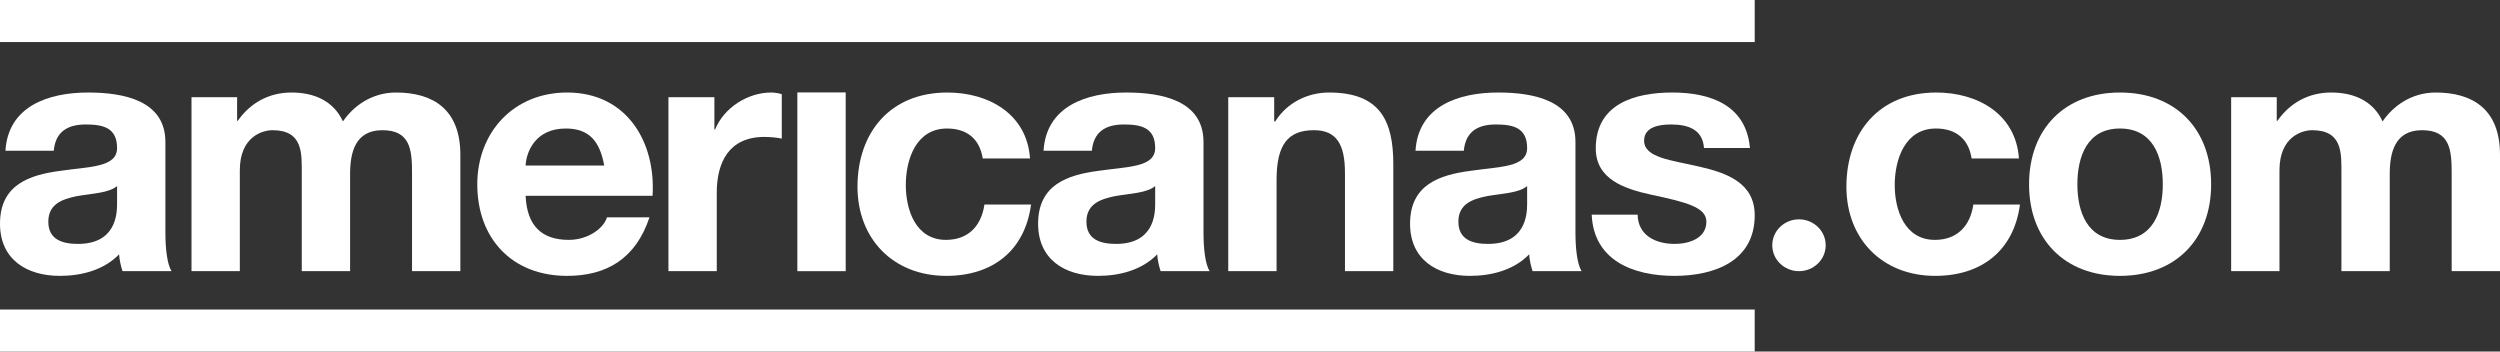 <svg width="256" height="36" viewBox="0 0 256 36" fill="none" xmlns="http://www.w3.org/2000/svg">
<rect x="0" y="0" width="256" height="36" fill="#333333" stroke="none"/>
<path d="M11.988 20.877C11.988 21.945 11.848 24.976 7.98 24.976C6.377 24.976 4.948 24.528 4.948 22.702C4.948 20.911 6.342 20.394 7.876 20.084C9.409 19.809 11.152 19.774 11.988 19.051V20.877ZM5.506 15.434C5.68 13.504 6.9 12.746 8.782 12.746C10.524 12.746 11.988 13.056 11.988 15.158C11.988 17.156 9.165 17.053 6.133 17.5C3.067 17.914 0 18.878 0 22.909C0 26.561 2.718 28.249 6.133 28.249C8.329 28.249 10.629 27.663 12.197 26.044C12.232 26.63 12.371 27.215 12.546 27.767H17.564C17.111 27.043 16.936 25.424 16.936 23.805V14.538C16.936 10.266 12.615 9.474 9.026 9.474C4.983 9.474 0.836 10.852 0.558 15.434H5.506" fill="white"/>
<path d="M19.61 27.767H24.558V17.432C24.558 13.952 26.928 13.332 27.904 13.332C31.04 13.332 30.901 15.709 30.901 17.776V27.767H35.849V17.845C35.849 15.606 36.372 13.332 39.16 13.332C41.983 13.332 42.192 15.296 42.192 17.673V27.767H47.14V15.847C47.14 11.231 44.387 9.474 40.554 9.474C38.045 9.474 36.163 10.886 35.117 12.436C34.142 10.3 32.12 9.474 29.855 9.474C27.52 9.474 25.639 10.542 24.349 12.367H24.28V9.956H19.61V27.767Z" fill="white"/>
<path d="M66.821 20.05C67.169 14.572 64.207 9.474 58.074 9.474C52.603 9.474 48.874 13.539 48.874 18.878C48.874 24.39 52.394 28.249 58.074 28.249C62.151 28.249 65.113 26.457 66.507 22.255H62.151C61.838 23.357 60.235 24.563 58.248 24.563C55.495 24.563 53.962 23.15 53.822 20.05H66.821V20.05ZM53.822 16.949C53.892 15.571 54.798 13.16 57.935 13.16C60.339 13.16 61.419 14.469 61.873 16.949H53.822Z" fill="white"/>
<path d="M68.449 27.767H73.397V19.74C73.397 16.605 74.652 14.021 78.276 14.021C78.869 14.021 79.601 14.09 80.054 14.193V9.646C79.74 9.543 79.322 9.474 78.973 9.474C76.569 9.474 74.129 11.024 73.223 13.263H73.154V9.956H68.449V27.767" fill="white"/>
<path d="M81.65 27.767H86.599V9.465H81.65V27.767Z" fill="white"/>
<path d="M105.475 16.226C105.161 11.678 101.258 9.474 97.007 9.474C91.152 9.474 87.807 13.573 87.807 19.12C87.807 24.459 91.466 28.249 96.902 28.249C101.642 28.249 104.952 25.665 105.58 20.945H100.805C100.492 23.116 99.168 24.563 96.868 24.563C93.766 24.563 92.755 21.497 92.755 18.947C92.755 16.329 93.801 13.16 96.972 13.16C99.028 13.16 100.317 14.228 100.631 16.226H105.475" fill="white"/>
<path d="M118.29 20.877C118.29 21.945 118.15 24.976 114.282 24.976C112.679 24.976 111.25 24.528 111.25 22.702C111.25 20.911 112.644 20.394 114.177 20.084C115.711 19.809 117.453 19.774 118.29 19.051V20.877V20.877ZM111.808 15.434C111.982 13.504 113.202 12.746 115.083 12.746C116.826 12.746 118.29 13.056 118.29 15.158C118.29 17.156 115.467 17.053 112.435 17.5C109.368 17.914 106.302 18.878 106.302 22.909C106.302 26.561 109.02 28.249 112.435 28.249C114.63 28.249 116.93 27.663 118.499 26.044C118.533 26.63 118.673 27.215 118.847 27.767H123.865C123.412 27.043 123.238 25.424 123.238 23.805V14.538C123.238 10.266 118.917 9.474 115.327 9.474C111.285 9.474 107.138 10.852 106.859 15.434H111.808Z" fill="white"/>
<path d="M125.772 27.767H130.721V18.431C130.721 14.813 131.871 13.332 134.554 13.332C136.854 13.332 137.725 14.779 137.725 17.707V27.767H142.674V16.811C142.674 12.402 141.349 9.474 136.087 9.474C133.996 9.474 131.836 10.438 130.581 12.436H130.477V9.956H125.772V27.767" fill="white"/>
<path d="M156.378 20.877C156.378 21.945 156.238 24.976 152.37 24.976C150.767 24.976 149.338 24.528 149.338 22.702C149.338 20.911 150.732 20.394 152.266 20.084C153.799 19.809 155.541 19.774 156.378 19.051V20.877ZM149.896 15.434C150.07 13.504 151.29 12.746 153.172 12.746C154.914 12.746 156.378 13.056 156.378 15.158C156.378 17.156 153.555 17.053 150.523 17.5C147.457 17.914 144.39 18.878 144.39 22.909C144.39 26.561 147.108 28.249 150.523 28.249C152.719 28.249 155.019 27.663 156.587 26.044C156.622 26.63 156.761 27.215 156.935 27.767H161.954C161.501 27.043 161.326 25.424 161.326 23.805V14.538C161.326 10.266 157.005 9.474 153.416 9.474C149.373 9.474 145.226 10.852 144.948 15.434H149.896" fill="white"/>
<path d="M162.989 21.979C163.198 26.699 167.276 28.249 171.457 28.249C175.57 28.249 179.682 26.733 179.682 22.048C179.682 18.741 176.859 17.707 173.967 17.053C171.144 16.398 168.356 16.157 168.356 14.4C168.356 12.953 169.994 12.746 171.109 12.746C172.886 12.746 174.35 13.263 174.489 15.158H179.194C178.811 10.783 175.186 9.474 171.248 9.474C167.38 9.474 163.407 10.645 163.407 15.192C163.407 18.327 166.265 19.326 169.123 19.946C172.677 20.704 174.733 21.221 174.733 22.702C174.733 24.425 172.921 24.976 171.492 24.976C169.541 24.976 167.729 24.115 167.694 21.979H162.989Z" fill="white"/>
<path d="M206.74 16.226C206.426 11.678 202.523 9.474 198.272 9.474C192.417 9.474 189.072 13.573 189.072 19.12C189.072 24.459 192.731 28.249 198.167 28.249C202.907 28.249 206.217 25.665 206.845 20.945H202.07C201.757 23.116 200.432 24.563 198.132 24.563C195.031 24.563 194.02 21.497 194.02 18.947C194.02 16.329 195.066 13.16 198.237 13.16C200.293 13.16 201.582 14.228 201.896 16.226H206.74" fill="white"/>
<path d="M207.776 18.878C207.776 24.528 211.435 28.249 217.08 28.249C222.76 28.249 226.42 24.528 226.42 18.878C226.42 13.194 222.76 9.474 217.08 9.474C211.435 9.474 207.776 13.194 207.776 18.878ZM212.724 18.878C212.724 16.019 213.735 13.16 217.08 13.16C220.46 13.16 221.471 16.019 221.471 18.878C221.471 21.703 220.46 24.563 217.08 24.563C213.735 24.563 212.724 21.703 212.724 18.878Z" fill="white"/>
<path d="M228.47 27.767H233.418V17.432C233.418 13.952 235.788 13.332 236.764 13.332C239.9 13.332 239.761 15.709 239.761 17.776V27.767H244.709V17.845C244.709 15.606 245.232 13.332 248.02 13.332C250.842 13.332 251.051 15.296 251.051 17.673V27.767H256V15.847C256 11.231 253.247 9.474 249.414 9.474C246.905 9.474 245.023 10.886 243.977 12.436C243.001 10.3 240.98 9.474 238.715 9.474C236.38 9.474 234.498 10.542 233.209 12.367H233.139V9.956H228.47V27.767Z" fill="white"/>
<path d="M186.951 25.114C186.951 26.579 185.727 27.767 184.216 27.767C182.705 27.767 181.48 26.579 181.48 25.114C181.48 23.649 182.705 22.461 184.216 22.461C185.727 22.461 186.951 23.649 186.951 25.114Z" fill="white"/>
<path d="M179.682 0H0V4.306H179.682V0Z" fill="white"/>
<path d="M179.682 31.694H0V36H179.682V31.694Z" fill="white"/>
</svg>
